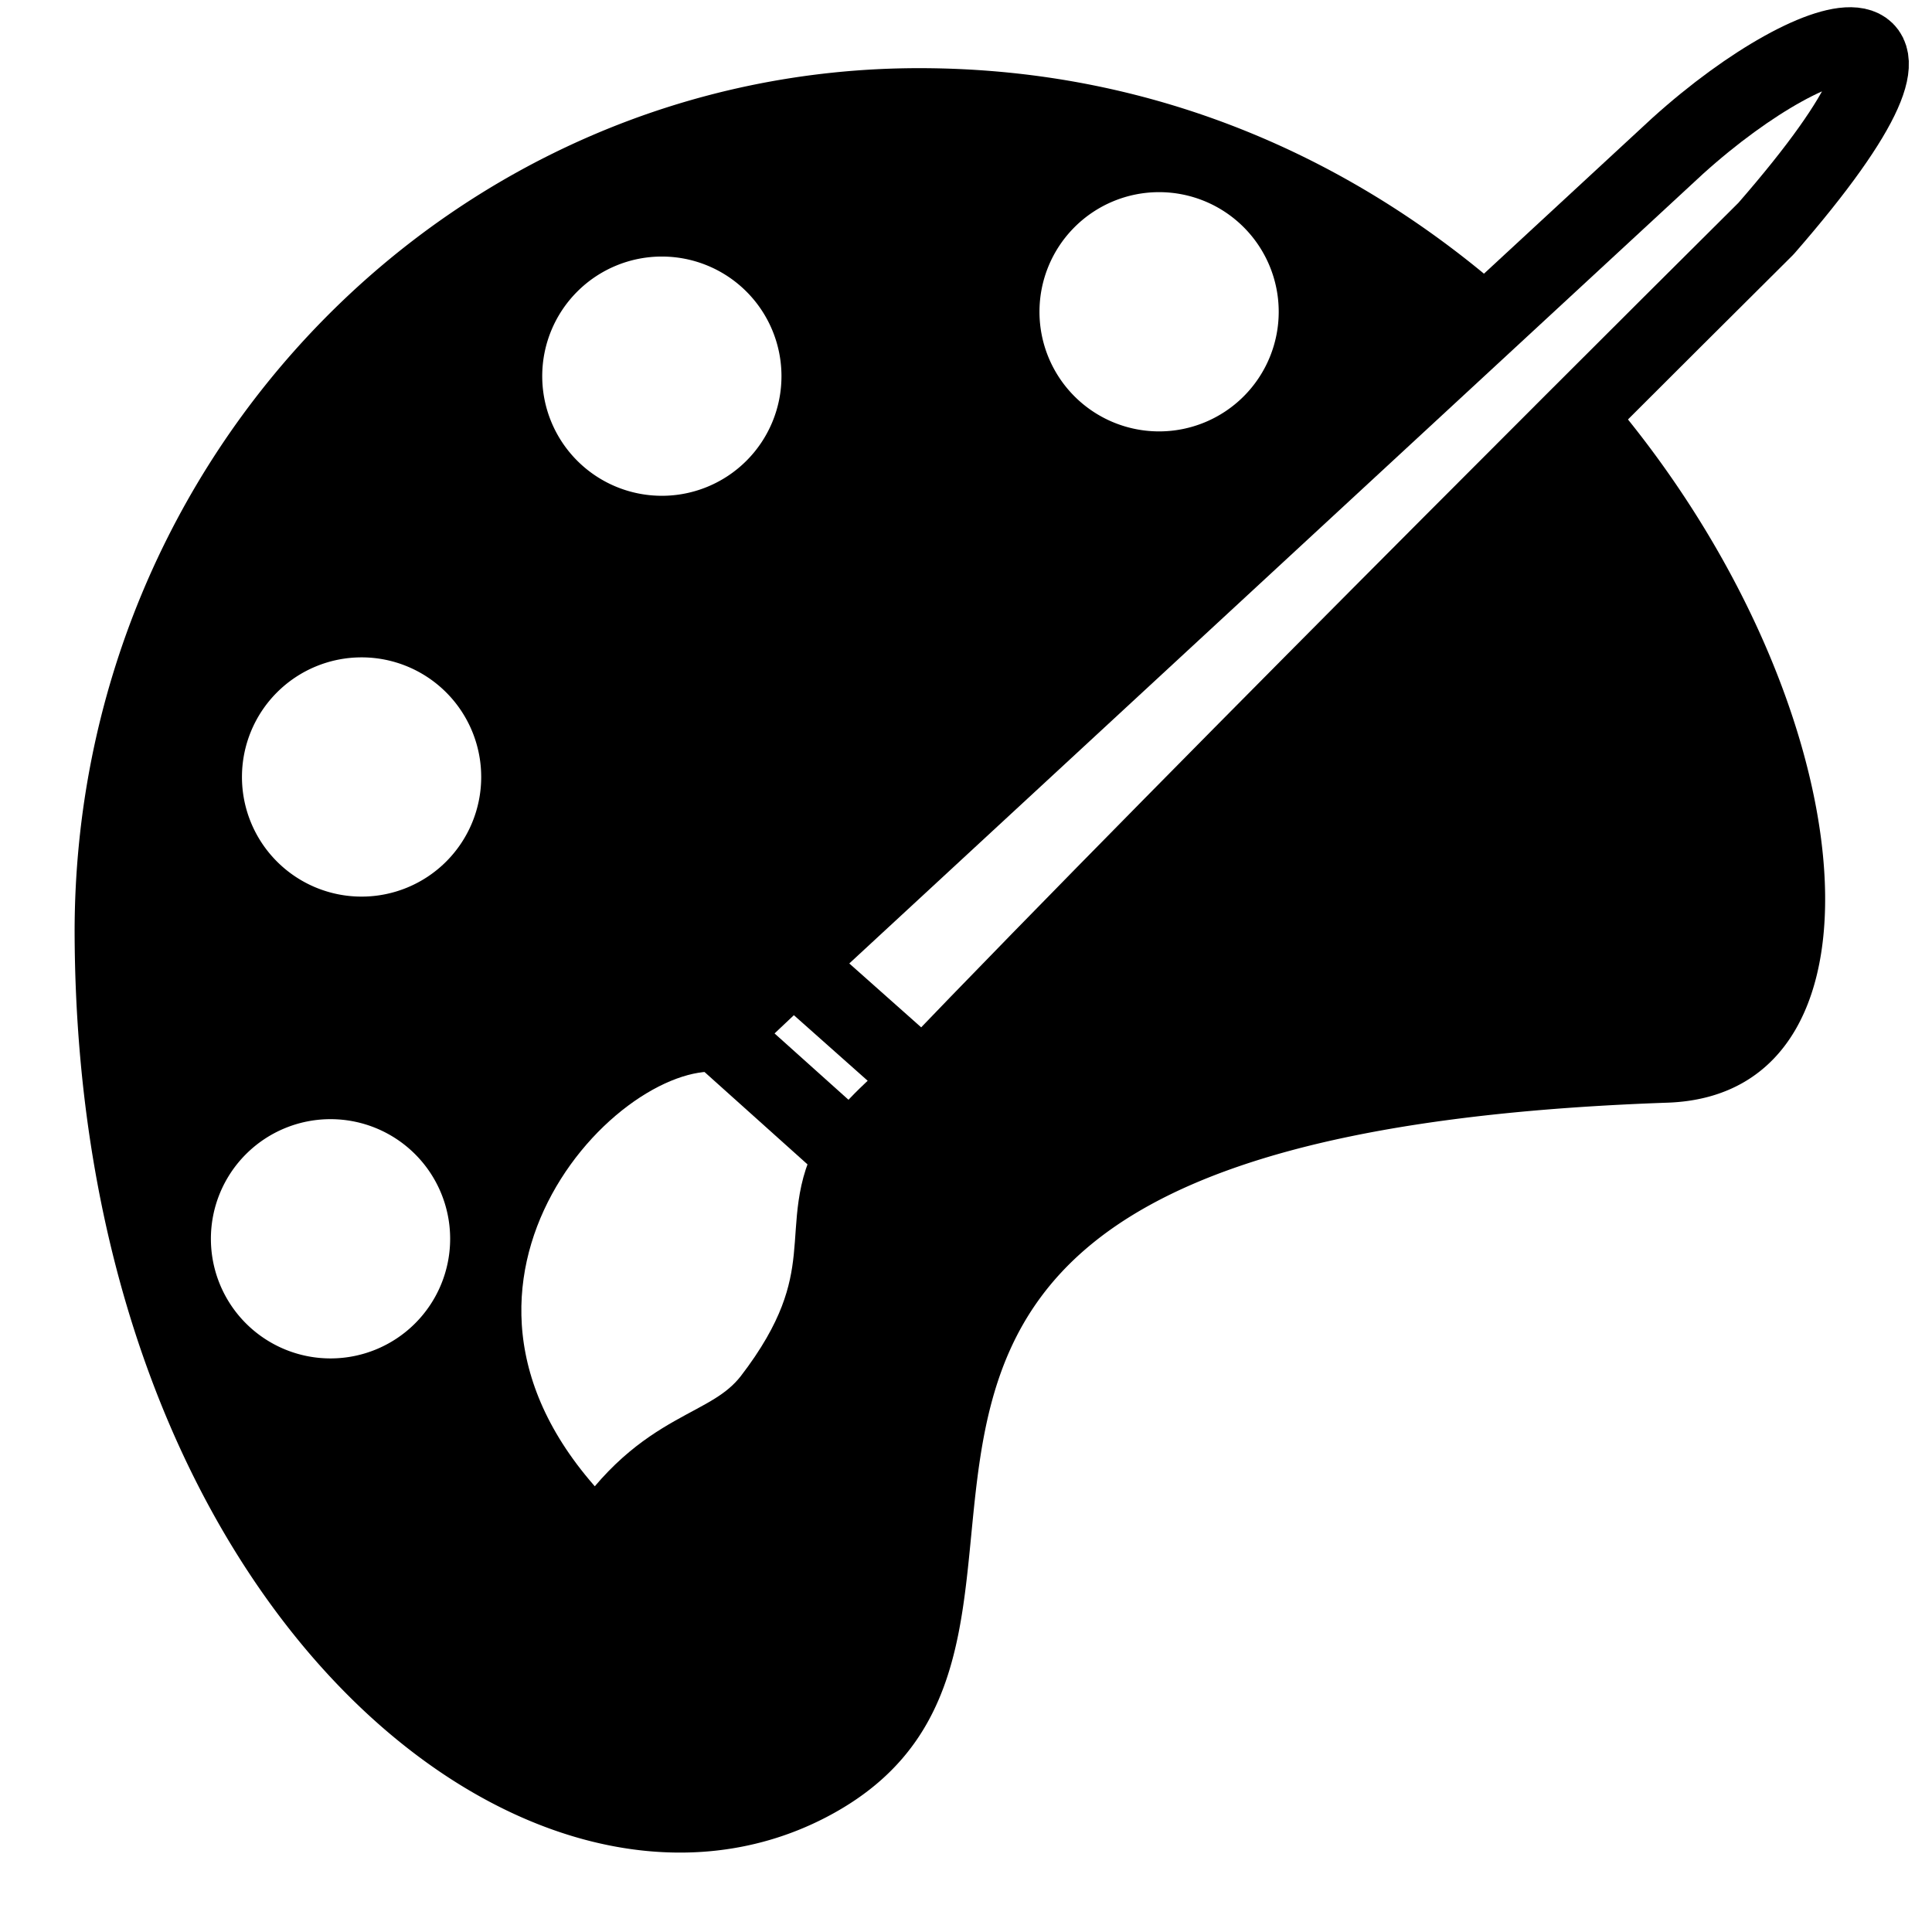 <?xml version="1.0" encoding="UTF-8" standalone="no"?>
<!-- Created with Inkscape (http://www.inkscape.org/) -->

<svg
   width="256"
   height="256"
   viewBox="0 0 256 256"
   version="1.1"
   id="svg1"
   inkscape:export-filename="palette-symbolic.svg"
   inkscape:export-xdpi="96"
   inkscape:export-ydpi="96"
   sodipodi:docname="palette-symbolic.svg"
   inkscape:version="1.3.2 (091e20ef0f, 2023-11-25, custom)"
   xmlns:inkscape="http://www.inkscape.org/namespaces/inkscape"
   xmlns:sodipodi="http://sodipodi.sourceforge.net/DTD/sodipodi-0.dtd"
   xmlns="http://www.w3.org/2000/svg"
   xmlns:svg="http://www.w3.org/2000/svg">
  <sodipodi:namedview
     id="namedview1"
     pagecolor="#7f7f7f"
     bordercolor="#000000"
     borderopacity="0.25"
     inkscape:showpageshadow="2"
     inkscape:pageopacity="0.0"
     inkscape:pagecheckerboard="0"
     inkscape:deskcolor="#d1d1d1"
     inkscape:document-units="mm"
     showgrid="true"
     inkscape:zoom="2.2925728"
     inkscape:cx="210.89843"
     inkscape:cy="116.02685"
     inkscape:window-width="1920"
     inkscape:window-height="1080"
     inkscape:window-x="0"
     inkscape:window-y="0"
     inkscape:window-maximized="0"
     inkscape:current-layer="layer1">
    <inkscape:grid
       id="grid1"
       units="px"
       originx="0"
       originy="0"
       spacingx="0.265"
       spacingy="0.265"
       empcolor="#0099e5"
       empopacity="0.302"
       color="#0099e5"
       opacity="0.149"
       empspacing="5"
       dotted="false"
       gridanglex="30"
       gridanglez="30"
       visible="true" />
  </sodipodi:namedview>
  <defs
     id="defs1" />
  <g
     inkscape:label="Layer 1"
     inkscape:groupmode="layer"
     id="layer1">
    <g
       id="g1">
      <path
         id="path1"
         style="fill:#000000;fill-opacity:1;stroke:none;stroke-width:10;stroke-linejoin:round;stroke-dasharray:none;stroke-opacity:1;paint-order:fill markers stroke"
         d="M 121.805,9.031 C 59.994,9.032 9.886,60.282 9.887,123.5 10.104,213.472 70.248,261.277 109.527,240.766 c 45.395,-23.705 -24.594,-89.9 111.43,-94.656 31.725,-1.109 26.031,-54.545 -8.439,-94.361 -23.029,22.962 -62.927,62.852 -90.188,91.307 l -9.244,9.977 c -5.549,9.424 1.399,16.303 -11.006,32.414 -5.643,7.156 -13.988,5.591 -22.74,19.203 C 44.887,172.394 77.015,135.721 95.25,137.031 l 0.002,-0.002 9.836,-9.293 95.365,-88.197 C 180.583,21.818 154.05,9.041 121.805,9.031 Z m 31.781,16.43 A 15.85,15.85 0 0 1 169.436,41.311 15.85,15.85 0 0 1 153.586,57.162 15.85,15.85 0 0 1 137.736,41.311 15.85,15.85 0 0 1 153.586,25.461 Z M 87.699,33.994 A 15.85,15.85 0 0 1 103.549,49.846 15.85,15.85 0 0 1 87.699,65.695 15.85,15.85 0 0 1 71.848,49.846 15.85,15.85 0 0 1 87.699,33.994 Z M 47.91,87.104 A 15.85,15.85 0 0 1 63.762,102.953 15.85,15.85 0 0 1 47.91,118.805 15.85,15.85 0 0 1 32.061,102.953 15.85,15.85 0 0 1 47.91,87.104 Z m -4.115,61.191 a 15.85,15.85 0 0 1 15.852,15.852 15.85,15.85 0 0 1 -15.852,15.85 15.85,15.85 0 0 1 -15.85,-15.85 15.85,15.85 0 0 1 15.85,-15.852 z" />
      <path
         id="rect4"
         style="fill:none;fill-opacity:0.008;stroke:#000000;stroke-width:10;stroke-linecap:round;stroke-linejoin:round;stroke-dasharray:none;stroke-opacity:1;paint-order:fill markers stroke"
         d="m 105.089,127.737 17.242,15.318 -9.245,9.976 -17.836,-16.001 z M 222.276,19.358 c 19.375,-17.496 40.143,-21.655 11.73,10.931 0,0 -75.078,74.566 -111.675,112.767 -3.136,3.274 -6.945,6.069 -9.245,9.976 -5.549,9.424 1.399,16.304 -11.006,32.415 -5.643,7.156 -13.989,5.59 -22.741,19.202 -34.453,-32.255 -2.324,-68.928 15.91,-67.617 l 9.839,-9.293 z"
         sodipodi:nodetypes="cccccccasccccc" />
    </g>
  </g>
</svg>
